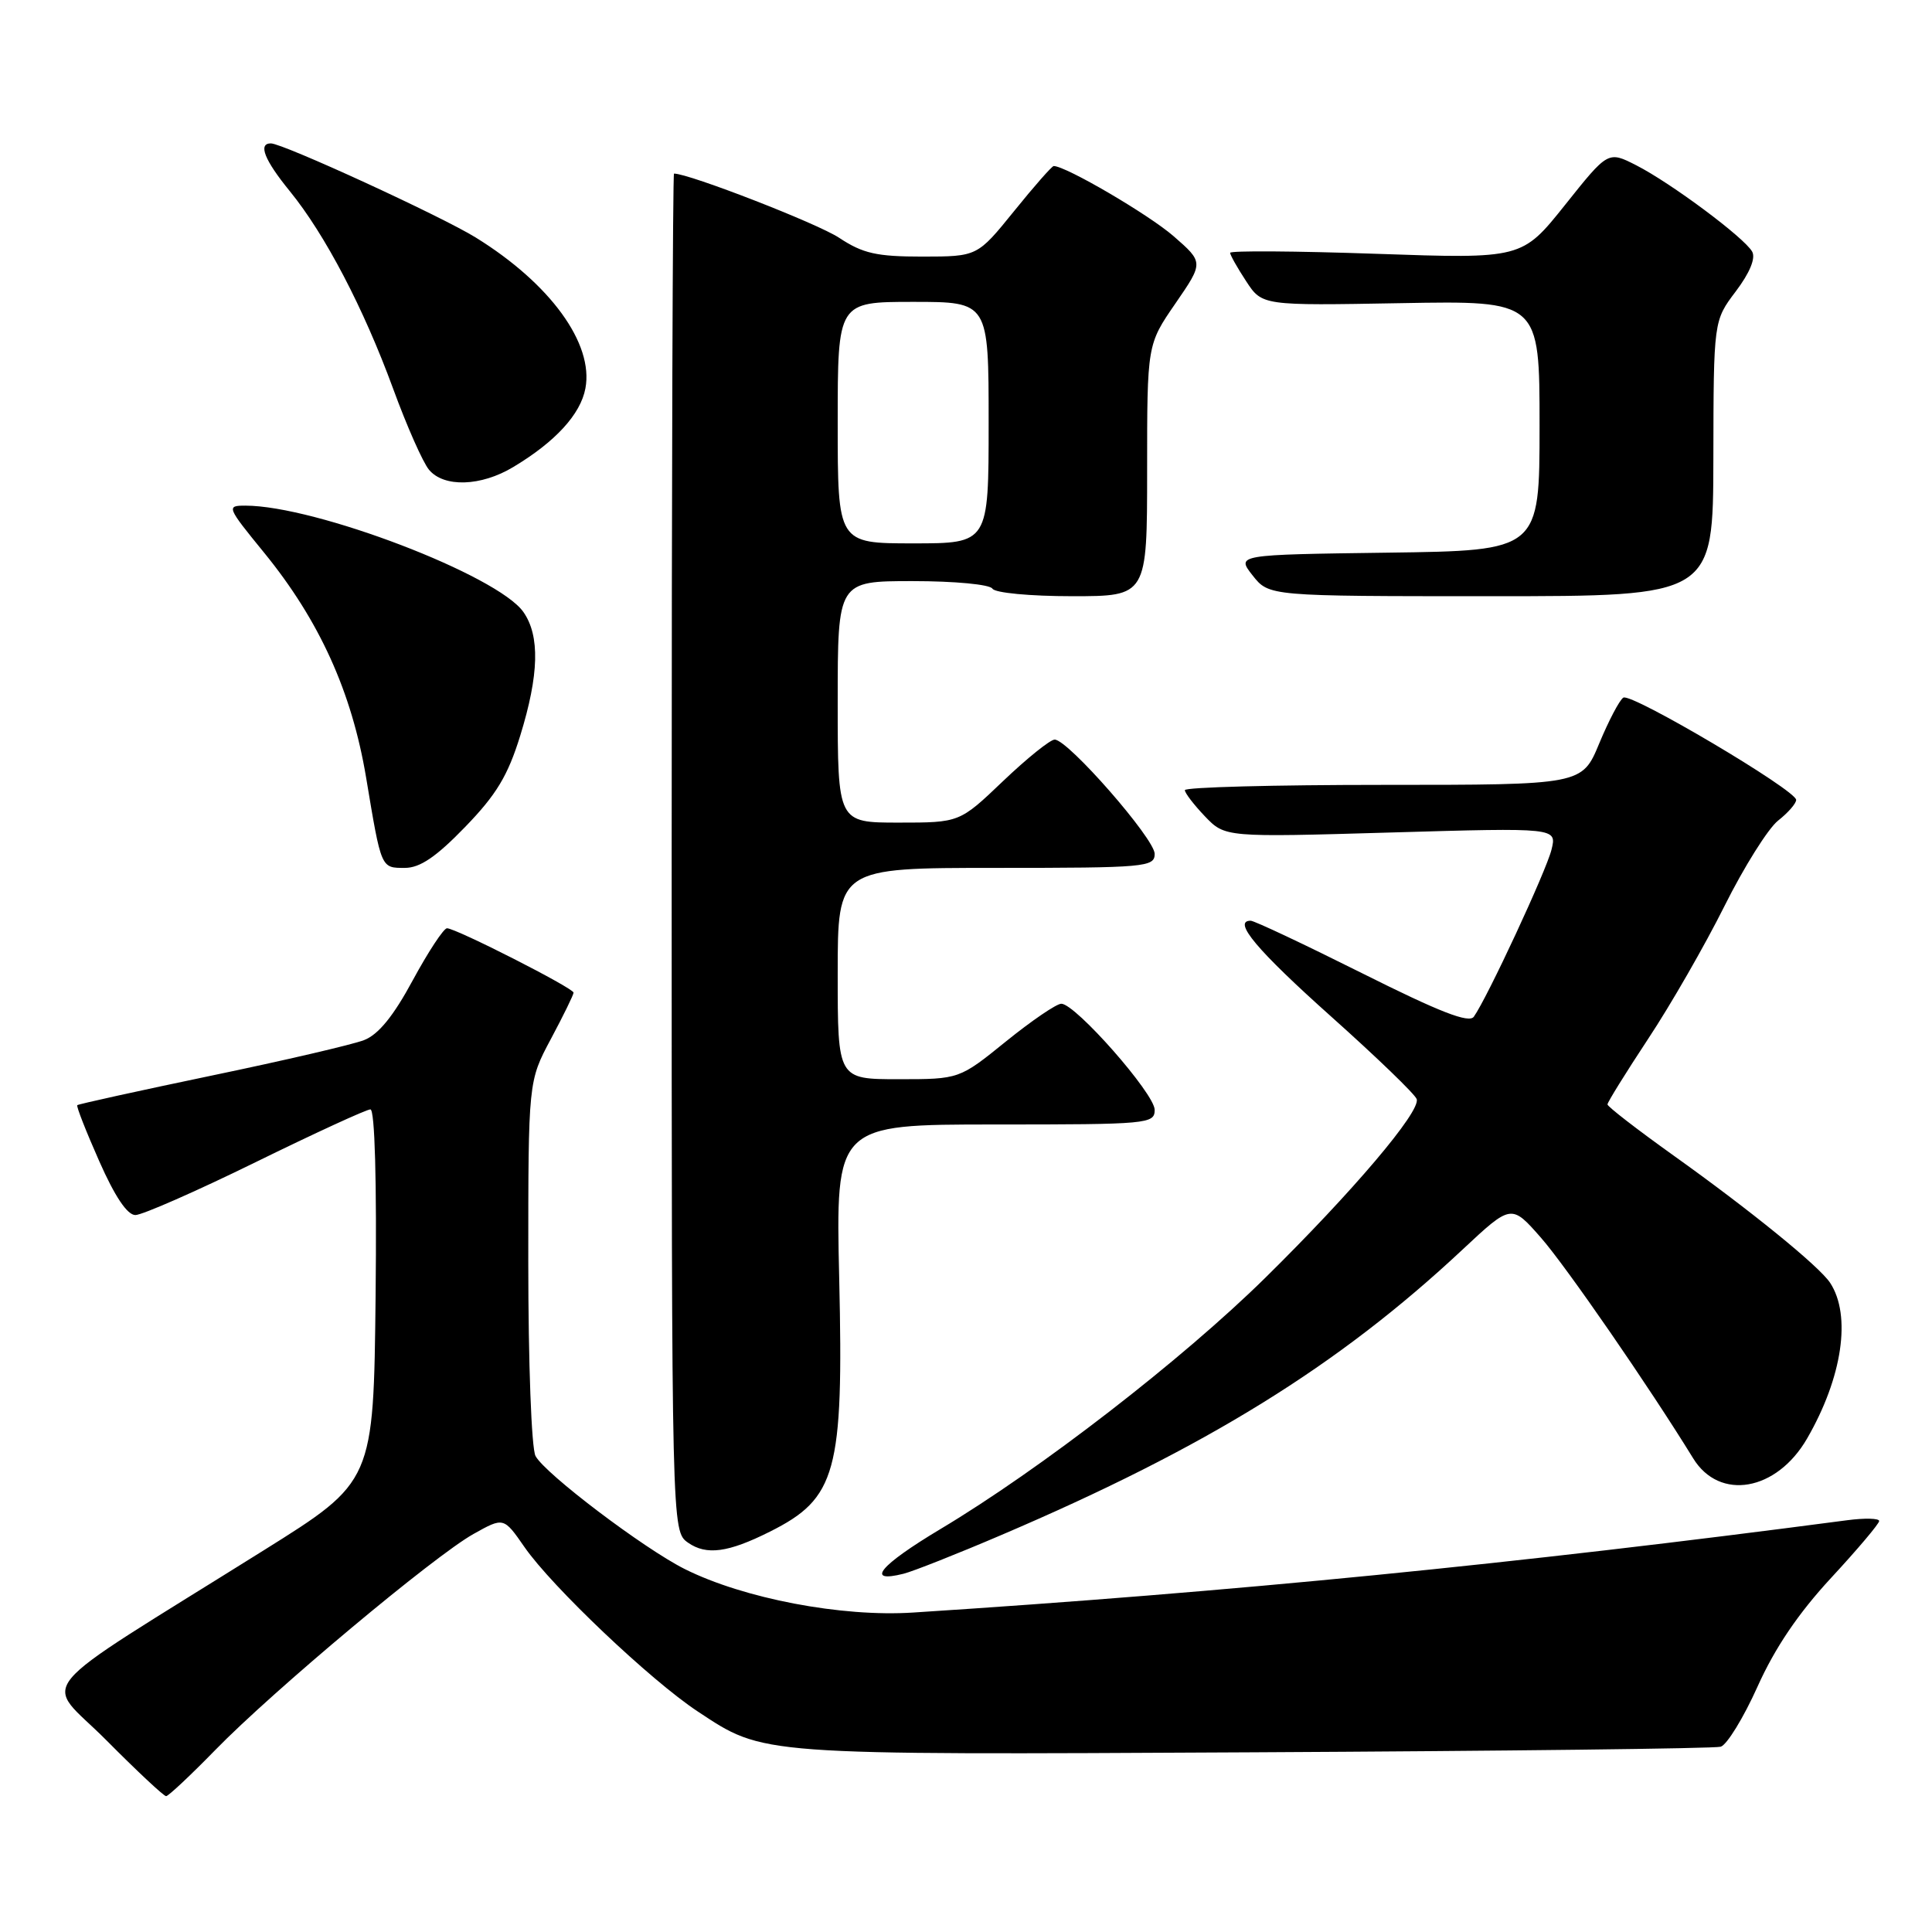 <?xml version="1.0" encoding="UTF-8" standalone="no"?>
<!DOCTYPE svg PUBLIC "-//W3C//DTD SVG 1.1//EN" "http://www.w3.org/Graphics/SVG/1.1/DTD/svg11.dtd" >
<svg xmlns="http://www.w3.org/2000/svg" xmlns:xlink="http://www.w3.org/1999/xlink" version="1.1" viewBox="0 0 256 256">
 <g >
 <path fill="currentColor"
d=" M 28.53 231.88 C 36.16 224.05 57.52 206.18 62.74 203.26 C 66.74 201.02 66.74 201.02 69.50 205.00 C 73.14 210.25 86.22 222.66 92.44 226.77 C 101.31 232.62 100.09 232.53 166.00 232.19 C 199.28 232.02 227.18 231.69 228.00 231.45 C 228.82 231.21 231.02 227.63 232.88 223.49 C 235.18 218.36 238.29 213.77 242.63 209.08 C 246.13 205.30 249.00 201.90 249.00 201.54 C 249.00 201.18 247.09 201.13 244.75 201.44 C 200.58 207.26 163.34 210.94 121.00 213.67 C 111.52 214.29 98.54 211.81 90.74 207.91 C 85.31 205.19 72.22 195.28 70.96 192.93 C 70.42 191.92 70.00 180.64 70.00 167.21 C 70.00 143.28 70.00 143.28 73.00 137.66 C 74.65 134.57 76.00 131.81 76.00 131.53 C 76.00 130.93 60.41 123.00 59.23 123.00 C 58.79 123.00 56.75 126.10 54.70 129.88 C 52.14 134.63 50.14 137.09 48.24 137.82 C 46.73 138.41 37.62 140.53 28.00 142.53 C 18.38 144.54 10.38 146.30 10.24 146.44 C 10.09 146.58 11.40 149.91 13.14 153.84 C 15.21 158.53 16.86 161.00 17.94 161.00 C 18.84 161.00 26.01 157.85 33.86 154.00 C 41.71 150.15 48.56 147.00 49.08 147.00 C 49.67 147.00 49.93 156.55 49.77 171.66 C 49.50 196.32 49.50 196.32 34.97 205.41 C 3.15 225.32 5.75 222.19 14.10 230.60 C 18.14 234.67 21.70 238.00 22.01 238.00 C 22.31 238.00 25.25 235.24 28.53 231.88 Z  M 132.70 203.39 C 159.86 191.79 177.33 180.98 193.78 165.59 C 200.26 159.53 200.26 159.53 204.19 164.01 C 207.53 167.82 218.53 183.77 224.35 193.23 C 227.84 198.92 235.41 197.60 239.45 190.61 C 244.13 182.51 245.34 174.31 242.50 169.98 C 241.07 167.80 231.94 160.38 221.75 153.11 C 216.94 149.67 213.00 146.63 213.00 146.34 C 213.00 146.05 215.43 142.14 218.39 137.65 C 221.36 133.17 225.91 125.25 228.50 120.06 C 231.09 114.87 234.29 109.78 235.60 108.74 C 236.92 107.70 238.00 106.47 238.00 105.99 C 238.00 104.71 216.16 91.78 215.10 92.44 C 214.60 92.75 213.17 95.47 211.91 98.50 C 209.63 104.00 209.63 104.00 183.32 104.00 C 168.84 104.00 157.00 104.31 157.00 104.70 C 157.00 105.08 158.20 106.64 159.66 108.17 C 162.33 110.95 162.33 110.95 184.31 110.31 C 206.30 109.67 206.30 109.67 205.58 112.59 C 204.89 115.40 197.06 132.24 195.29 134.72 C 194.65 135.62 190.78 134.11 180.51 128.97 C 172.85 125.14 166.20 122.00 165.72 122.00 C 163.26 122.00 166.57 125.93 176.43 134.74 C 182.44 140.11 187.52 145.01 187.72 145.64 C 188.26 147.28 179.23 157.92 167.64 169.33 C 156.62 180.18 137.83 194.71 124.61 202.61 C 116.56 207.43 114.58 209.82 119.72 208.53 C 120.97 208.22 126.81 205.91 132.70 203.39 Z  M 102.00 202.96 C 110.84 198.54 111.79 195.08 111.20 169.45 C 110.73 149.00 110.73 149.00 131.86 149.00 C 152.13 149.00 153.00 148.92 153.00 147.06 C 153.00 144.93 142.50 133.00 140.63 133.00 C 139.99 133.00 136.69 135.25 133.29 138.00 C 127.11 143.00 127.11 143.00 119.06 143.00 C 111.00 143.00 111.00 143.00 111.00 129.00 C 111.00 115.00 111.00 115.00 132.00 115.00 C 151.79 115.00 153.00 114.89 153.00 113.14 C 153.00 111.14 141.51 98.00 139.75 98.00 C 139.16 98.00 136.09 100.47 132.91 103.50 C 127.15 109.00 127.15 109.00 119.07 109.00 C 111.00 109.00 111.00 109.00 111.00 93.00 C 111.00 77.00 111.00 77.00 120.94 77.00 C 126.49 77.00 131.16 77.44 131.50 78.00 C 131.84 78.56 136.51 79.00 142.06 79.00 C 152.00 79.00 152.00 79.00 152.00 62.32 C 152.00 45.65 152.00 45.65 155.75 40.21 C 159.49 34.77 159.49 34.77 155.50 31.29 C 152.21 28.43 141.23 22.00 139.62 22.00 C 139.39 22.00 137.01 24.70 134.35 28.00 C 129.50 33.99 129.50 33.99 122.23 34.00 C 116.15 34.00 114.34 33.59 111.19 31.51 C 108.35 29.62 91.31 23.00 89.31 23.00 C 89.14 23.00 89.00 63.47 89.00 112.94 C 89.00 202.89 89.00 202.89 91.18 204.42 C 93.61 206.11 96.48 205.73 102.00 202.96 Z  M 61.62 109.59 C 65.77 105.31 67.29 102.79 68.93 97.49 C 71.43 89.40 71.56 84.24 69.35 81.09 C 65.94 76.23 41.81 67.00 32.51 67.00 C 29.98 67.00 30.04 67.16 35.01 73.25 C 42.32 82.22 46.61 91.67 48.51 103.02 C 50.54 115.19 50.46 115.00 53.66 115.00 C 55.65 115.00 57.81 113.53 61.62 109.59 Z  M 227.03 60.75 C 227.06 42.50 227.06 42.50 230.00 38.61 C 231.85 36.16 232.66 34.21 232.17 33.34 C 231.13 31.49 221.43 24.26 216.81 21.90 C 213.08 20.00 213.08 20.00 207.38 27.15 C 201.67 34.30 201.67 34.30 182.34 33.63 C 171.70 33.26 163.00 33.20 163.00 33.50 C 163.00 33.79 163.95 35.48 165.12 37.26 C 167.24 40.50 167.24 40.50 185.62 40.17 C 204.00 39.84 204.00 39.84 204.00 56.40 C 204.00 72.96 204.00 72.96 183.91 73.23 C 163.82 73.50 163.82 73.50 165.98 76.25 C 168.15 79.00 168.15 79.00 197.57 79.00 C 227.00 79.00 227.00 79.00 227.03 60.75 Z  M 68.00 61.89 C 73.58 58.55 76.93 54.90 77.57 51.46 C 78.69 45.53 72.92 37.59 63.05 31.48 C 58.48 28.65 37.48 19.00 35.89 19.00 C 34.16 19.00 35.04 21.21 38.40 25.33 C 43.09 31.09 48.18 40.83 52.09 51.50 C 53.90 56.45 56.04 61.29 56.85 62.25 C 58.82 64.61 63.73 64.46 68.00 61.89 Z  M 111.00 56.00 C 111.00 40.00 111.00 40.00 121.00 40.00 C 131.00 40.00 131.00 40.00 131.00 56.00 C 131.00 72.00 131.00 72.00 121.00 72.00 C 111.00 72.00 111.00 72.00 111.00 56.00 Z "/>
</g>
</svg>